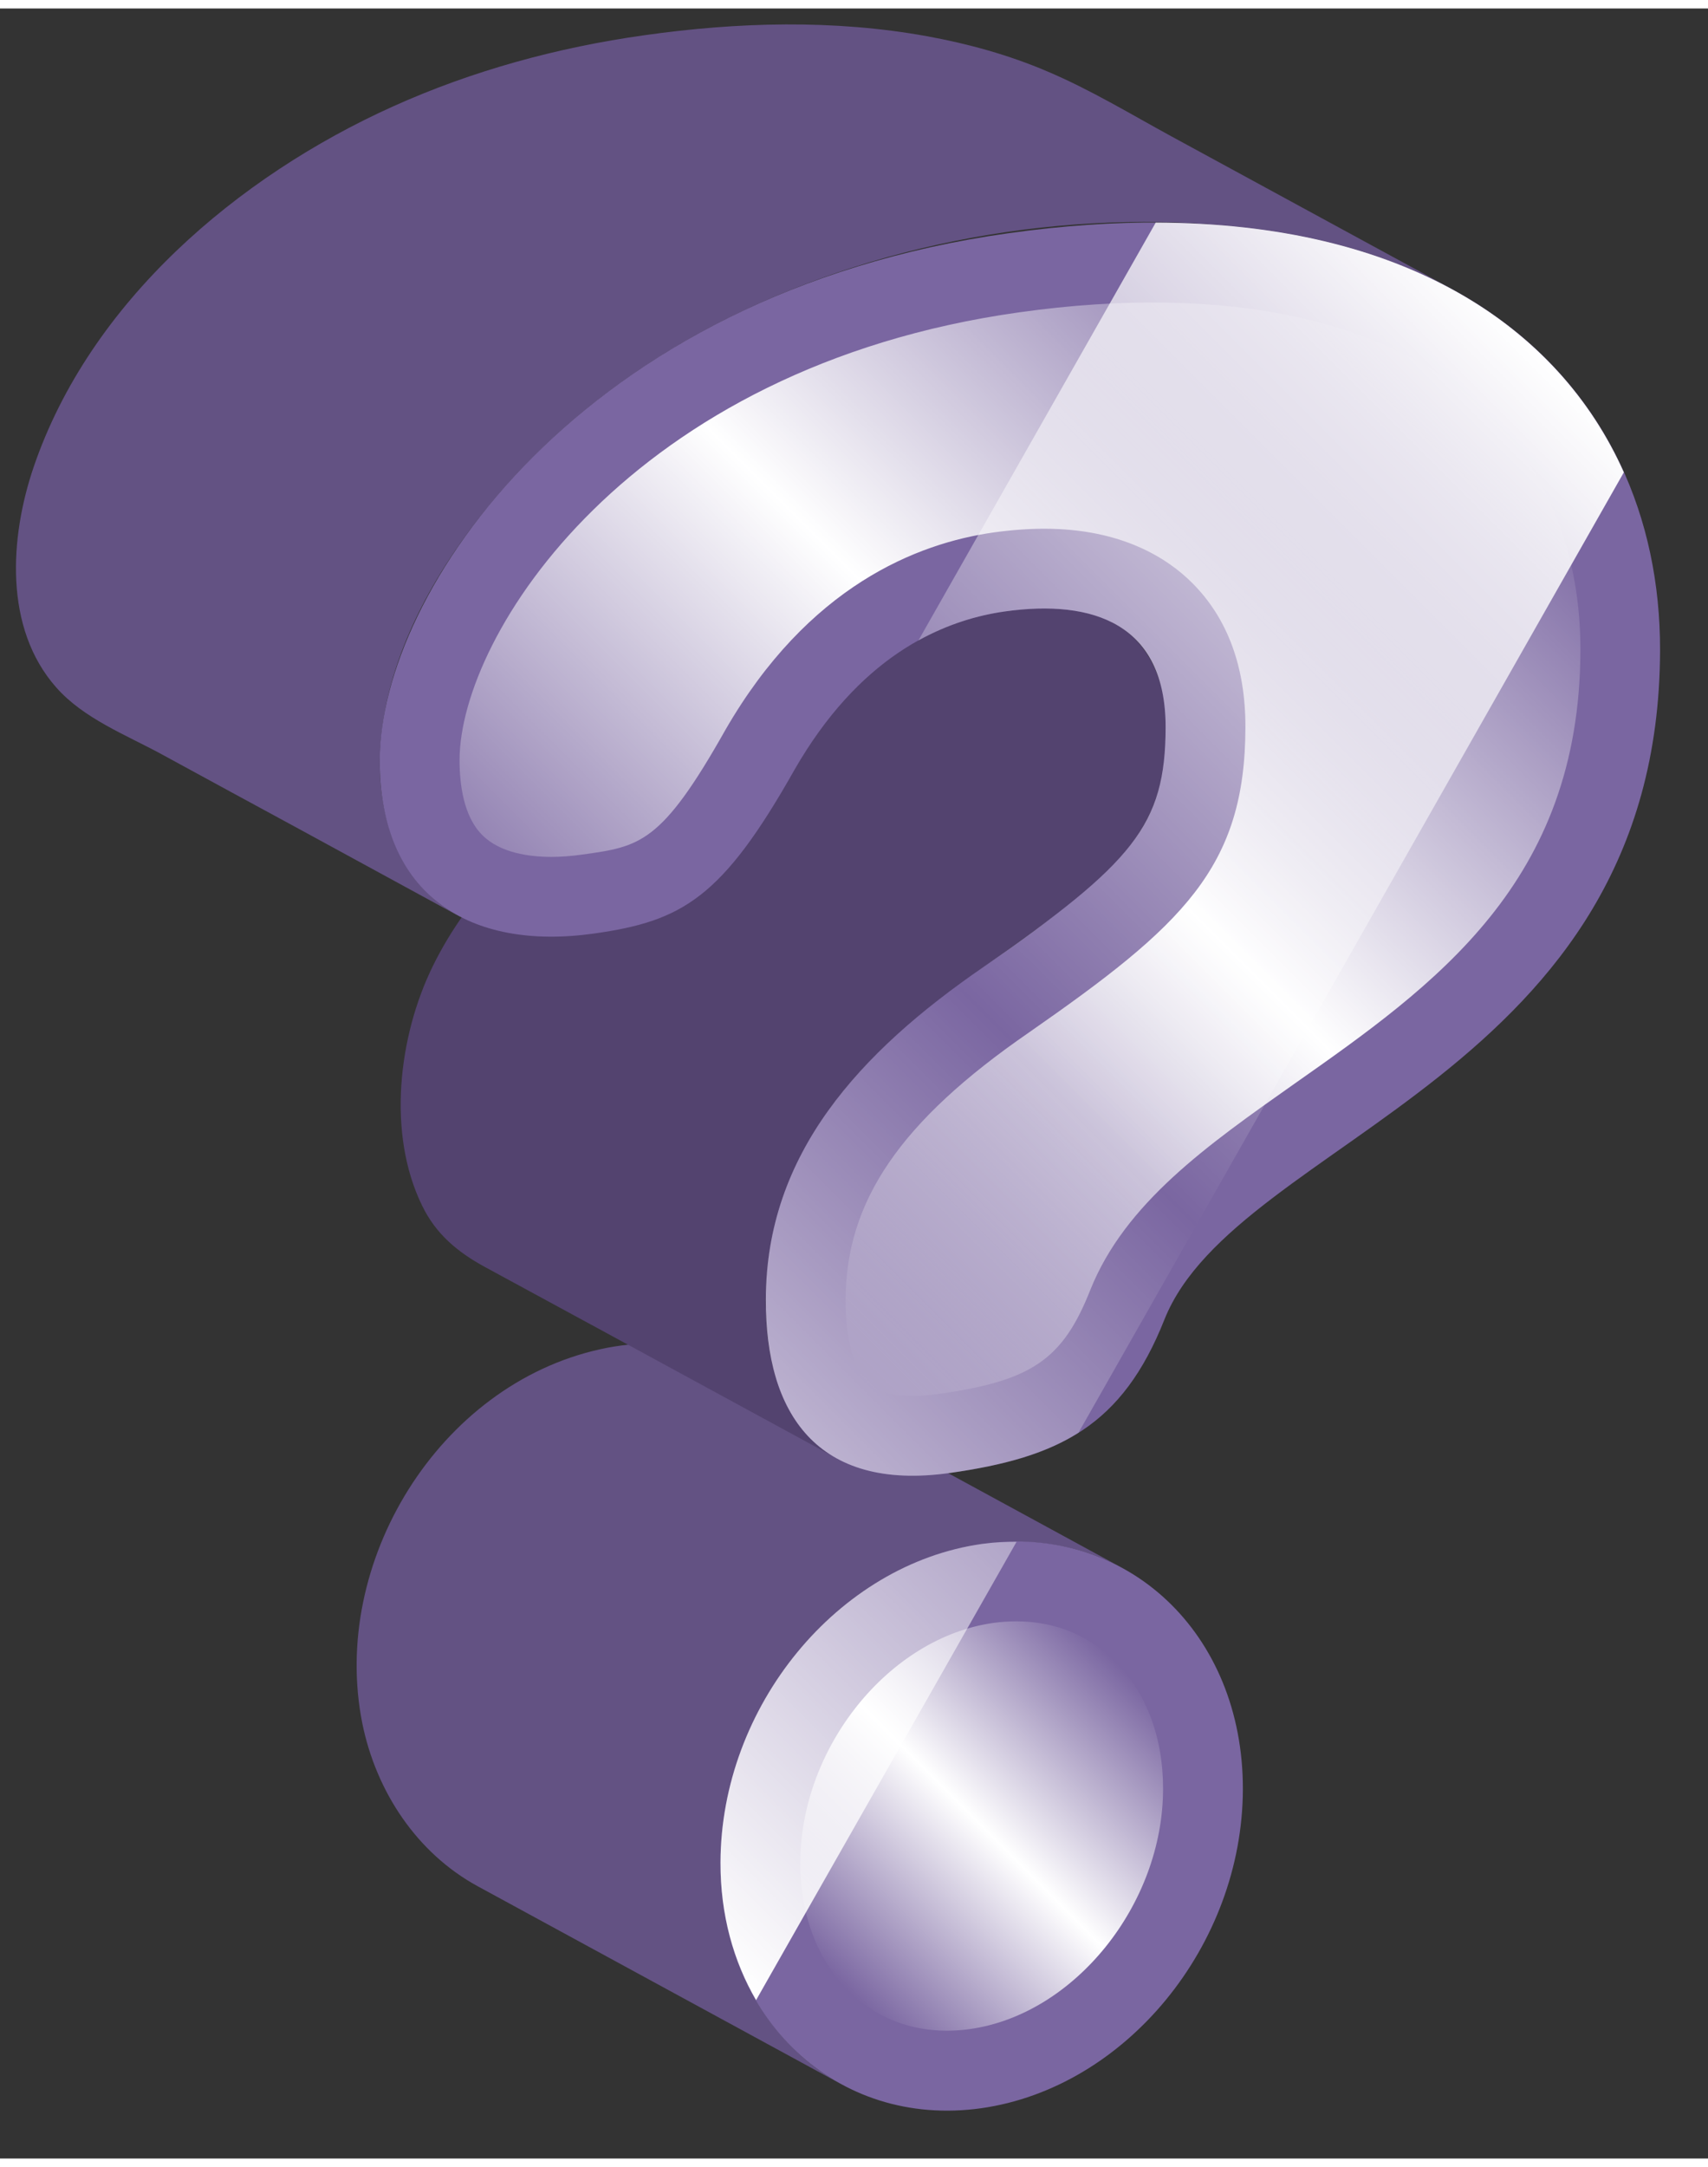 <?xml version="1.0" encoding="UTF-8" standalone="no"?>
<!DOCTYPE svg PUBLIC "-//W3C//DTD SVG 1.1//EN" "http://www.w3.org/Graphics/SVG/1.1/DTD/svg11.dtd">
<svg version="1.1" xmlns="http://www.w3.org/2000/svg" xmlns:xlink="http://www.w3.org/1999/xlink" preserveAspectRatio="xMidYMid meet" viewBox="445.576 588.433 107.018 134.635" width="103.02" height="130.63"><rect x="445.576" y="588.433" width="107.018" height="134.635" fill="#333333" stroke="none"/><defs><path d="M499.44 687.71C504.17 684.35 510.63 683.22 515.88 686.08C510.04 682.9 504.19 679.72 498.35 676.54C495.77 675.14 493.18 673.38 490.33 672.56C488.03 671.9 485.52 671.87 483.19 672.39C473.06 674.62 466.25 685.75 468.28 695.83C469.14 700.06 471.67 703.93 475.51 706.02C477.78 707.26 496.02 717.18 498.3 718.42C492.5 715.26 490.1 708.47 490.89 702.17C490.94 701.76 490.86 702.36 490.89 702.17C491.58 696.46 494.74 691.06 499.44 687.71Z" id="aHH49rTdl"></path><path d="M515.42 626.96C513.14 625.72 494.91 615.8 492.63 614.56C496.71 616.78 496.52 623.25 494.62 626.86C492.15 631.5 486.79 634.16 482.76 637.23C478.7 640.31 474.97 643.76 472.7 648.39C470.54 652.78 469.81 658.89 472.03 663.41C472.9 665.19 474.24 666.3 475.94 667.23C478.4 668.56 480.85 669.9 483.31 671.23C488.22 673.9 493.13 676.57 498.04 679.24C494.28 677.2 493.42 672.51 493.57 668.59C493.75 663.81 495.7 659.42 498.77 655.8C501.91 652.08 505.9 649.43 509.81 646.59C512.9 644.36 516.53 641.84 517.92 638.13C517.95 638.05 517.91 638.16 517.92 638.13C519.21 634.58 519.18 629.01 515.42 626.96Z" id="b4zl5sXx9"></path><path d="M476.57 619.13C480.33 614.67 485.02 611.05 490.17 608.34C500.22 603.06 512.39 600.88 523.65 602.15C528.12 602.66 532.58 603.84 536.55 606C530.7 602.82 524.86 599.64 519.01 596.46C516.44 595.06 513.89 593.51 511.19 592.37C508.78 591.34 506.24 590.64 503.66 590.17C497.82 589.11 491.79 589.28 485.93 590.11C480.52 590.87 475.18 592.32 470.19 594.57C460.47 598.95 451.21 606.8 447.68 617.16C446.19 621.55 445.81 627.23 449.1 630.95C450.81 632.89 453.45 633.91 455.68 635.12C458.6 636.71 461.52 638.3 464.44 639.88C467.72 641.67 470.99 643.45 474.26 645.23C470.19 643.01 468.97 638.14 469.48 633.81C469.53 633.39 469.47 633.93 469.48 633.81C470.11 628.36 473.09 623.25 476.57 619.13Z" id="b4rk63TCpX"></path><path d="M523.45 699.94C523.43 709.72 516.11 718.64 507.05 719.92C497.99 721.19 490.7 714.32 490.72 704.54C490.74 694.76 498.06 685.85 507.12 684.58C516.18 683.31 523.47 690.16 523.45 699.94Z" id="dP0UrALHn"></path><path d="M549.59 628.62C549.54 655.28 523.09 659.15 518.54 670.52C515.9 677.19 511.95 679.17 505.08 680.14C496.75 681.31 493.54 676.39 493.56 669.29C493.57 660.15 499.43 653.8 507.19 648.46C516.55 641.94 518.6 639.6 518.61 633.45C518.62 626.98 514.09 625.41 508.54 626.19C504.3 626.79 499.33 629.21 495.37 636.08C490.83 644.13 488.34 645.58 482.79 646.36C475.04 647.45 469.35 644 469.37 635.48C469.39 625.06 481.84 606.29 508.73 602.51C536.2 598.65 549.63 611.89 549.59 628.62Z" id="cKXxbhuB"></path><path d="M507.81 689.53C501.27 690.45 495.73 697.33 495.72 704.55C495.71 707.77 496.78 710.6 498.71 712.54C500.69 714.52 503.39 715.38 506.36 714.96C512.9 714.04 518.44 707.16 518.45 699.93C518.46 696.72 517.4 693.89 515.46 691.95C513.81 690.3 511.67 689.43 509.27 689.43C508.79 689.43 508.3 689.46 507.81 689.53Z" id="a3OX59LORm"></path><linearGradient id="gradientbvkqDsZ1W" gradientUnits="userSpaceOnUse" x1="497.75" y1="711.58" x2="516.42" y2="692.91"><stop style="stop-color: #ffffff;stop-opacity: 0" offset="0%"></stop><stop style="stop-color: #ffffff;stop-opacity: 0.09" offset="4.48%"></stop><stop style="stop-color: #ffffff;stop-opacity: 1" offset="50%"></stop><stop style="stop-color: #ffffff;stop-opacity: 0.09" offset="95.52%"></stop><stop style="stop-color: #ffffff;stop-opacity: 0" offset="100%"></stop></linearGradient><path d="M520.28 624.41C522.5 626.63 523.62 629.68 523.61 633.46C523.59 642.25 519.67 645.86 510.04 652.56C502 658.1 498.57 663.11 498.56 669.3C498.55 671.72 499.04 673.6 499.9 674.46C500.11 674.67 500.75 675.31 502.75 675.31C503.25 675.31 503.81 675.27 504.39 675.19C510.22 674.37 512.17 673.03 513.89 668.68C516.07 663.23 521.23 659.61 526.69 655.76C535.48 649.58 544.57 643.18 544.6 628.61C544.61 622.73 542.65 617.65 538.93 613.92C532.95 607.93 522.49 605.62 509.43 607.46C484.99 610.89 474.39 627.68 474.37 635.49C474.37 636.99 474.61 639.01 475.79 640.19C476.91 641.32 478.76 641.56 480.12 641.56C480.74 641.56 481.4 641.51 482.09 641.41C485.68 640.91 487.02 640.72 491.02 633.62C496.22 624.6 503.04 621.92 507.85 621.24C508.94 621.09 510.01 621.01 511.01 621.01C515.86 621.01 518.73 622.86 520.28 624.41Z" id="aR2k76CPd"></path><linearGradient id="gradientf27nVZxEx5" gradientUnits="userSpaceOnUse" x1="484.49" y1="659.05" x2="534.27" y2="609.27"><stop style="stop-color: #ffffff;stop-opacity: 0" offset="0%"></stop><stop style="stop-color: #ffffff;stop-opacity: 0.09" offset="4.48%"></stop><stop style="stop-color: #ffffff;stop-opacity: 1" offset="50%"></stop><stop style="stop-color: #ffffff;stop-opacity: 0.09" offset="95.52%"></stop><stop style="stop-color: #ffffff;stop-opacity: 0" offset="100%"></stop></linearGradient><path d="M503.12 628.01C504.97 626.99 506.81 626.43 508.54 626.19C514.09 625.41 518.62 626.98 518.61 633.45C518.6 639.6 516.55 641.94 507.18 648.46C499.43 653.8 493.57 660.15 493.56 669.29C493.54 676.39 496.75 681.31 505.08 680.14C508.39 679.67 511.01 678.97 513.15 677.62C516.56 671.61 543.91 623.5 547.32 617.48C543.22 608.29 533.5 601.87 517.99 601.84C515.02 607.07 504.6 625.4 503.12 628.01ZM492.95 713.15C494.58 710.28 507.64 687.32 509.27 684.45C508.56 684.45 507.85 684.48 507.12 684.58C498.06 685.85 490.74 694.76 490.72 704.54C490.71 707.81 491.54 710.73 492.95 713.15Z" id="nW79dg3ky"></path><linearGradient id="gradientakkmDdVFR" gradientUnits="userSpaceOnUse" x1="471.38" y1="691.59" x2="547.51" y2="615.45"><stop style="stop-color: #ffffff;stop-opacity: 1" offset="0%"></stop><stop style="stop-color: #ffffff;stop-opacity: 0" offset="50%"></stop><stop style="stop-color: #ffffff;stop-opacity: 1" offset="100%"></stop></linearGradient></defs><g><g><use xlink:href="#aHH49rTdl" opacity="1" fill="#635283" fill-opacity="1"></use><g><use xlink:href="#aHH49rTdl" opacity="1" fill-opacity="0" stroke="#000000" stroke-width="1" stroke-opacity="0"></use></g></g><g><use xlink:href="#b4zl5sXx9" opacity="1" fill="#53436f" fill-opacity="1"></use><g><use xlink:href="#b4zl5sXx9" opacity="1" fill-opacity="0" stroke="#000000" stroke-width="1" stroke-opacity="0"></use></g></g><g><use xlink:href="#b4rk63TCpX" opacity="1" fill="#635283" fill-opacity="1"></use><g><use xlink:href="#b4rk63TCpX" opacity="1" fill-opacity="0" stroke="#000000" stroke-width="1" stroke-opacity="0"></use></g></g><g><use xlink:href="#dP0UrALHn" opacity="1" fill="#7a66a1" fill-opacity="1"></use><g><use xlink:href="#dP0UrALHn" opacity="1" fill-opacity="0" stroke="#000000" stroke-width="1" stroke-opacity="0"></use></g></g><g><use xlink:href="#cKXxbhuB" opacity="1" fill="#7a66a1" fill-opacity="1"></use><g><use xlink:href="#cKXxbhuB" opacity="1" fill-opacity="0" stroke="#000000" stroke-width="1" stroke-opacity="0"></use></g></g><g><use xlink:href="#a3OX59LORm" opacity="1" fill="url(#gradientbvkqDsZ1W)"></use><g><use xlink:href="#a3OX59LORm" opacity="1" fill-opacity="0" stroke="#000000" stroke-width="1" stroke-opacity="0"></use></g></g><g><use xlink:href="#aR2k76CPd" opacity="1" fill="url(#gradientf27nVZxEx5)"></use><g><use xlink:href="#aR2k76CPd" opacity="1" fill-opacity="0" stroke="#000000" stroke-width="1" stroke-opacity="0"></use></g></g><g><use xlink:href="#nW79dg3ky" opacity="1" fill="url(#gradientakkmDdVFR)"></use><g><use xlink:href="#nW79dg3ky" opacity="1" fill-opacity="0" stroke="#000000" stroke-width="1" stroke-opacity="0"></use></g></g></g></svg>
